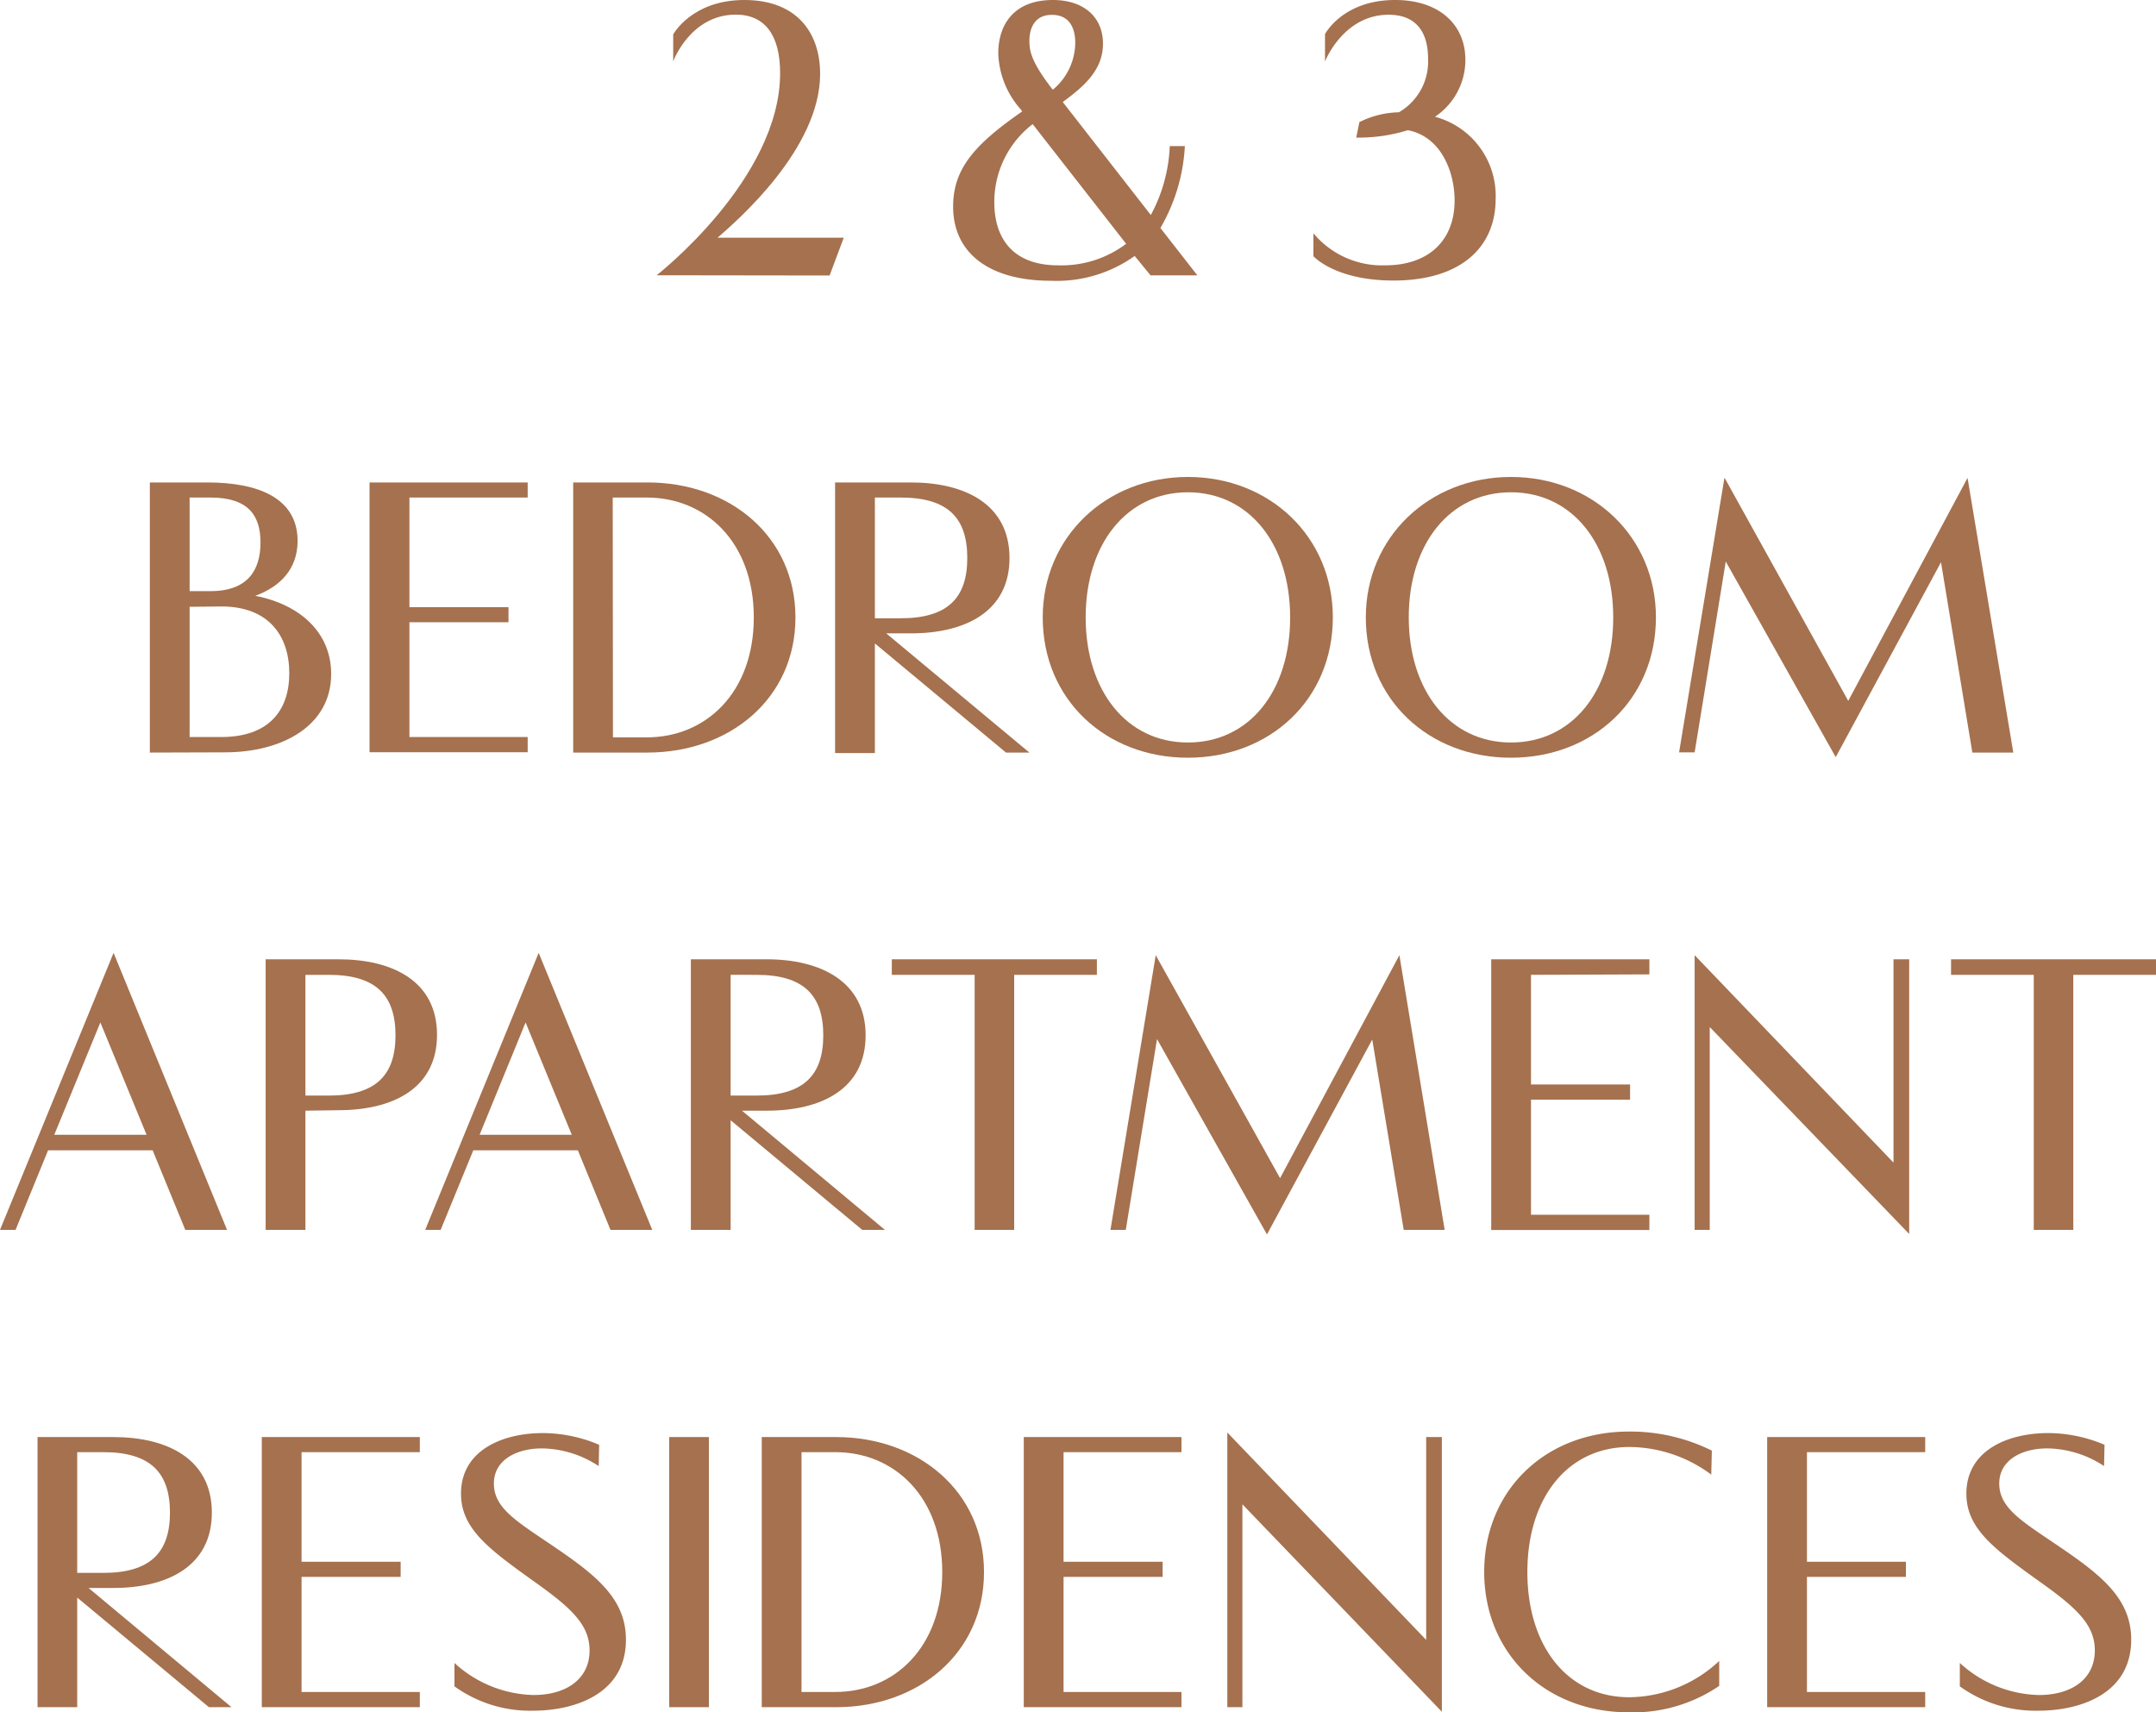 <svg xmlns="http://www.w3.org/2000/svg" viewBox="0 0 184.31 146.37"><defs><style>.cls-1{fill:#a5714e;}</style></defs><title>t3-en-600</title><g id="Layer_2" data-name="Layer 2"><g id="Layer_1-2" data-name="Layer 1"><path class="cls-1" d="M56.13,23.53S66.69,15.32,66.69,6.25c0-3.26-1.31-5-3.79-5-3.82,0-5.32,3.88-5.35,4V2.94S59.14,0,63.63,0s6.48,2.79,6.48,6.32c0,6.41-7.11,12.56-8.77,14H72.13l-1.21,3.23Z"/><path class="cls-1" d="M87.28,9.37a7.53,7.53,0,0,1-1.94-4.8C85.34,2,86.77,0,90,0c2.72,0,4.29,1.53,4.29,3.72s-1.48,3.57-3.44,5l7.53,9.66A13.5,13.5,0,0,0,100,12.49h1.29a15.52,15.52,0,0,1-2.09,7l3.16,4.05h-4L97,21.88A11.47,11.47,0,0,1,89.86,24c-5.44,0-8.38-2.48-8.38-6.33,0-3.19,1.75-5.27,5.9-8.14Zm1,1.24A8.39,8.39,0,0,0,85,17.29c0,3,1.51,5.39,5.46,5.39a9.17,9.17,0,0,0,5.81-1.84ZM90,7.67a5.26,5.26,0,0,0,1.92-4c0-1.26-.48-2.4-2-2.4S88,2.48,88,3.5C88,4.33,88.14,5.29,90,7.67Z"/><path class="cls-1" d="M116.21,10.44a7.81,7.81,0,0,1,3.37-.84A5,5,0,0,0,122.08,5c0-2.23-1-3.74-3.37-3.74-3.79,0-5.37,3.81-5.44,4V2.92s1.51-2.92,6-2.92c3.82,0,6,2.16,6,5.1a5.82,5.82,0,0,1-2.6,4.88,7,7,0,0,1,5.19,7c0,4.18-3,7-8.74,7-5,0-6.84-2.08-6.84-2.08V19.94a7.64,7.64,0,0,0,6.16,2.74c3.55,0,5.91-2,5.91-5.55,0-2.38-1.12-5.45-4-6a14.12,14.12,0,0,1-4.41.63Z"/><path class="cls-1" d="M12.81,64.33V41.24h4.91c4.32,0,7.72,1.31,7.72,5,0,2.39-1.48,3.91-3.62,4.69,3.86.75,6.49,3.16,6.49,6.68,0,4.45-4.21,6.7-9.08,6.7Zm3.4-21.8v8H18c3.2,0,4.27-1.82,4.27-4.16S21.19,42.53,18,42.53Zm0,9.34V63h2.72c4,0,5.8-2.22,5.8-5.45s-1.79-5.71-5.8-5.71Z"/><path class="cls-1" d="M35,42.53V51.9h8.47v1.29H35V63H45.11v1.3H31.59V41.24H45.11v1.29Z"/><path class="cls-1" d="M49,64.33V41.24h6.36C62.4,41.24,68,45.87,68,52.78S62.4,64.33,55.34,64.33Zm3.4-1.3h2.89c5.07,0,9.15-3.84,9.15-10.25s-4.08-10.25-9.15-10.25H52.38Z"/><path class="cls-1" d="M75.76,54.14,88,64.33H86L74.79,55v9.37h-3.4V41.24h6.48c4.6,0,8.43,1.85,8.43,6.46s-3.83,6.44-8.43,6.44ZM77,52.85c4,0,5.69-1.73,5.69-5.15S81.05,42.53,77,42.53H74.79V52.85Z"/><path class="cls-1" d="M101.55,64.77c-7,0-12.41-4.95-12.41-12,0-6.86,5.42-12,12.41-12s12.39,5.12,12.39,12C113.94,59.82,108.53,64.77,101.55,64.77Zm8.74-12c0-6.27-3.51-10.69-8.74-10.69s-8.74,4.42-8.74,10.69,3.5,10.7,8.74,10.7S110.29,59.09,110.29,52.78Z"/><path class="cls-1" d="M129.17,64.77c-7,0-12.41-4.95-12.41-12,0-6.86,5.43-12,12.41-12s12.39,5.12,12.39,12C141.56,59.82,136.16,64.77,129.17,64.77Zm8.74-12c0-6.27-3.5-10.69-8.74-10.69s-8.74,4.42-8.74,10.69,3.51,10.7,8.74,10.7S137.91,59.09,137.91,52.78Z"/><path class="cls-1" d="M172.11,64.33h-3.5l-2.68-16.27-9,16.66L147.53,48l-2.66,16.31h-1.33l3.88-23.48L158,59.91l10.2-19.06Z"/><path class="cls-1" d="M13.05,98.33H4.11l-2.78,6.8H0L9.71,81.45l9.7,23.68H15.84ZM4.64,97h7.89L8.58,87.4Z"/><path class="cls-1" d="M26.11,94.94v10.19h-3.4V82h6.22c4.61,0,8.43,1.85,8.43,6.46s-3.82,6.44-8.43,6.44Zm0-1.29h2c4,0,5.7-1.73,5.7-5.15s-1.67-5.17-5.7-5.17h-2Z"/><path class="cls-1" d="M49.4,98.33H40.46l-2.79,6.8H36.35l9.7-23.68,9.71,23.68H52.19ZM41,97h7.88L44.93,87.4Z"/><path class="cls-1" d="M63.43,94.94l12.22,10.19H73.71L62.46,95.76v9.37h-3.4V82h6.47C70.14,82,74,83.89,74,88.5s-3.82,6.44-8.43,6.44Zm1.25-1.29c4,0,5.7-1.73,5.7-5.15s-1.67-5.17-5.7-5.17H62.46V93.65Z"/><path class="cls-1" d="M93.77,83.33H86.7v21.8H83.32V83.33H76.24V82H93.77Z"/><path class="cls-1" d="M123.5,105.13H120l-2.69-16.27-9,16.66-9.4-16.7-2.67,16.31H94.93L98.8,81.65l10.63,19.06,10.2-19.06Z"/><path class="cls-1" d="M130.88,83.33V92.7h8.47V94h-8.47v9.84H141v1.3H127.48V82H141v1.29Z"/><path class="cls-1" d="M163.21,82v23.48L146.16,87.79v17.34h-1.29V81.65l17,17.73V82Z"/><path class="cls-1" d="M184.31,83.33h-7.07v21.8h-3.38V83.33h-7.07V82h17.52Z"/><path class="cls-1" d="M7.57,135.74l12.22,10.19H17.86L6.6,136.56v9.37H3.21V122.84H9.68c4.61,0,8.43,1.86,8.43,6.46s-3.82,6.44-8.43,6.44Zm1.26-1.29c4,0,5.7-1.73,5.7-5.15s-1.67-5.17-5.7-5.17H6.6v10.32Z"/><path class="cls-1" d="M25.78,124.13v9.37h8.47v1.29H25.78v9.84H35.89v1.3H22.38V122.84H35.89v1.29Z"/><path class="cls-1" d="M51.18,125.32a9,9,0,0,0-4.85-1.51c-2.19,0-4.11,1-4.11,3s1.75,3.11,4.55,5c4,2.69,6.74,4.71,6.74,8.35,0,4.66-4.42,6.07-7.93,6.07a11.06,11.06,0,0,1-6.73-2.08v-2a10.33,10.33,0,0,0,6.75,2.74c2.86,0,4.8-1.4,4.8-3.81,0-2.16-1.5-3.59-4.68-5.85-3.91-2.8-6.31-4.54-6.31-7.55,0-3.69,3.52-5.18,7-5.18a12.43,12.43,0,0,1,4.81,1Z"/><path class="cls-1" d="M57.21,122.84H60.6v23.09H57.21Z"/><path class="cls-1" d="M65.12,145.93V122.84h6.36c7,0,12.64,4.63,12.64,11.54s-5.59,11.55-12.64,11.55Zm3.4-1.3h2.89c5.06,0,9.14-3.84,9.14-10.25s-4.08-10.25-9.14-10.25H68.52Z"/><path class="cls-1" d="M90.92,124.13v9.37h8.47v1.29H90.92v9.84H101v1.3H87.52V122.84H101v1.29Z"/><path class="cls-1" d="M123.26,122.84v23.48l-17.05-17.73v17.34h-1.29V122.45l17,17.73V122.84Z"/><path class="cls-1" d="M146.29,126.05a11.81,11.81,0,0,0-7-2.36c-5.24,0-8.72,4.3-8.72,10.69s3.48,10.7,8.7,10.7a11.4,11.4,0,0,0,7.7-3.1v2.13a13.07,13.07,0,0,1-7.72,2.26c-7.19,0-12.37-5.08-12.37-12s5.18-12,12.37-12a15.65,15.65,0,0,1,7.09,1.63Z"/><path class="cls-1" d="M154.47,124.13v9.37h8.46v1.29h-8.46v9.84h10.11v1.3H151.07V122.84h13.51v1.29Z"/><path class="cls-1" d="M179.87,125.32a9,9,0,0,0-4.85-1.51c-2.19,0-4.11,1-4.11,3s1.75,3.11,4.55,5c4,2.69,6.73,4.71,6.73,8.35,0,4.66-4.41,6.07-7.92,6.07a11.06,11.06,0,0,1-6.73-2.08v-2a10.33,10.33,0,0,0,6.75,2.74c2.86,0,4.79-1.4,4.79-3.81,0-2.16-1.49-3.59-4.67-5.85-3.91-2.8-6.31-4.54-6.31-7.55,0-3.69,3.52-5.18,7-5.18a12.43,12.43,0,0,1,4.81,1Z"/></g></g></svg>